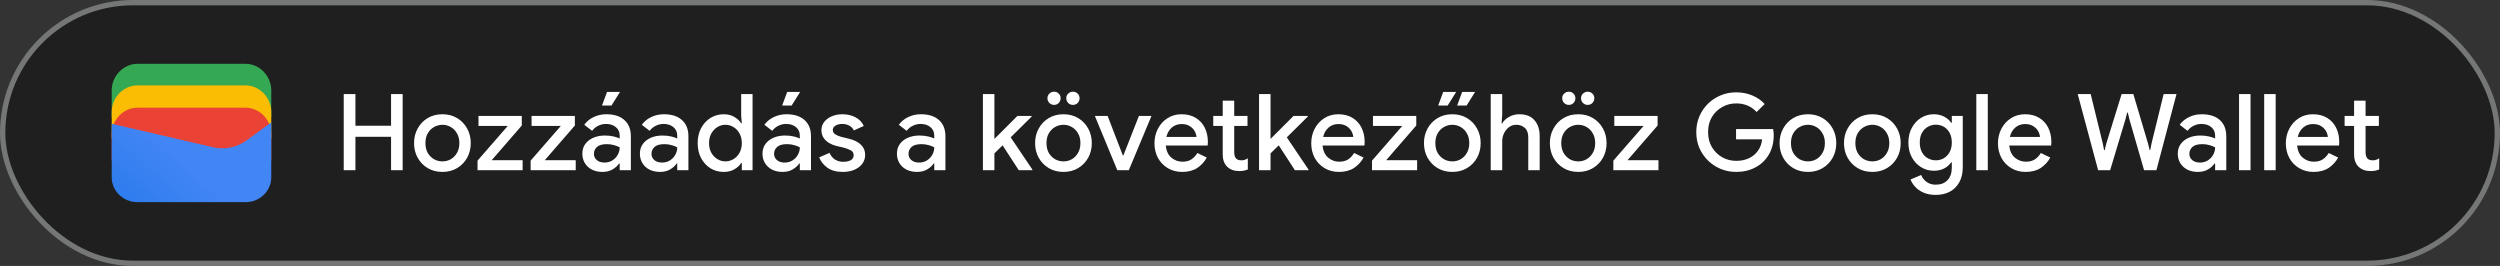 <svg width="470" height="50" viewBox="0 0 470 50" fill="none" xmlns="http://www.w3.org/2000/svg">
<rect x="0" y="0" width="470" height="50" fill="#333333" stroke="none"/>
<rect x="0.5" y="0.5" width="469" height="49" rx="24.5" fill="#1F1F1F"/>
<path d="M51 22H21V17C21 14.286 23.202 12 25.817 12H46.184C48.798 12 51 14.286 51 17V22Z" fill="#34A853"/>
<path d="M51 26.054H21V21.054C21 18.339 23.202 16.054 25.817 16.054H46.184C48.798 16.054 51 18.339 51 21.054V26.054Z" fill="#FBBC04"/>
<path d="M51 30.247H21V25.247C21 22.532 23.202 20.247 25.817 20.247H46.184C48.798 20.247 51 22.532 51 25.247V30.247Z" fill="#EA4335"/>
<path d="M21 23.275L40.041 27.679C42.233 28.229 44.699 27.679 46.48 26.303L51 23V33.321C51 35.936 48.808 38 46.206 38H25.794C23.192 38 21 35.936 21 33.321V23.275Z" fill="url(#paint0_linear_1819_24386)"/>
<path d="M64.62 32V17.68H66.82V23.64H73.52V17.68H75.7V32H73.52V25.72H66.82V32H64.62ZM83.181 32.32C82.128 32.32 81.201 32.08 80.401 31.6C79.601 31.12 78.974 30.473 78.521 29.66C78.068 28.847 77.841 27.927 77.841 26.9C77.841 25.887 78.068 24.973 78.521 24.16C78.974 23.333 79.601 22.68 80.401 22.2C81.201 21.72 82.128 21.48 83.181 21.48C84.221 21.48 85.141 21.72 85.941 22.2C86.741 22.68 87.368 23.333 87.821 24.16C88.274 24.973 88.501 25.887 88.501 26.9C88.501 27.927 88.274 28.847 87.821 29.66C87.368 30.473 86.741 31.12 85.941 31.6C85.141 32.08 84.221 32.32 83.181 32.32ZM83.181 30.34C83.741 30.34 84.261 30.207 84.741 29.94C85.221 29.66 85.608 29.267 85.901 28.76C86.208 28.24 86.361 27.62 86.361 26.9C86.361 26.18 86.208 25.567 85.901 25.06C85.608 24.54 85.221 24.147 84.741 23.88C84.261 23.6 83.741 23.46 83.181 23.46C82.621 23.46 82.094 23.6 81.601 23.88C81.121 24.147 80.728 24.54 80.421 25.06C80.128 25.567 79.981 26.18 79.981 26.9C79.981 27.62 80.128 28.24 80.421 28.76C80.728 29.267 81.121 29.66 81.601 29.94C82.094 30.207 82.621 30.34 83.181 30.34ZM89.775 32V30.2L95.455 23.68H89.955V21.8H98.095V23.6L92.435 30.12H98.255V32H89.775ZM99.756 32V30.2L105.436 23.68H99.936V21.8H108.076V23.6L102.416 30.12H108.236V32H99.756ZM113.261 32.32C112.527 32.32 111.874 32.18 111.301 31.9C110.727 31.607 110.281 31.2 109.961 30.68C109.641 30.16 109.481 29.567 109.481 28.9C109.481 28.18 109.667 27.567 110.041 27.06C110.427 26.54 110.941 26.147 111.581 25.88C112.221 25.613 112.927 25.48 113.701 25.48C114.341 25.48 114.901 25.54 115.381 25.66C115.874 25.78 116.247 25.907 116.501 26.04V25.5C116.501 24.833 116.261 24.3 115.781 23.9C115.301 23.5 114.681 23.3 113.921 23.3C113.401 23.3 112.907 23.42 112.441 23.66C111.974 23.887 111.601 24.2 111.321 24.6L109.841 23.46C110.281 22.847 110.861 22.367 111.581 22.02C112.314 21.66 113.114 21.48 113.981 21.48C115.461 21.48 116.601 21.847 117.401 22.58C118.201 23.3 118.601 24.313 118.601 25.62V32H116.501V30.74H116.381C116.114 31.153 115.714 31.52 115.181 31.84C114.647 32.16 114.007 32.32 113.261 32.32ZM113.641 30.56C114.201 30.56 114.694 30.427 115.121 30.16C115.547 29.893 115.881 29.547 116.121 29.12C116.374 28.68 116.501 28.207 116.501 27.7C116.194 27.527 115.834 27.387 115.421 27.28C115.007 27.16 114.567 27.1 114.101 27.1C113.221 27.1 112.594 27.28 112.221 27.64C111.847 27.987 111.661 28.413 111.661 28.92C111.661 29.4 111.841 29.793 112.201 30.1C112.561 30.407 113.041 30.56 113.641 30.56ZM113.181 19.84L114.121 17.28H116.561L114.961 19.84H113.181ZM124.081 32.32C123.348 32.32 122.694 32.18 122.121 31.9C121.548 31.607 121.101 31.2 120.781 30.68C120.461 30.16 120.301 29.567 120.301 28.9C120.301 28.18 120.488 27.567 120.861 27.06C121.248 26.54 121.761 26.147 122.401 25.88C123.041 25.613 123.748 25.48 124.521 25.48C125.161 25.48 125.721 25.54 126.201 25.66C126.694 25.78 127.068 25.907 127.321 26.04V25.5C127.321 24.833 127.081 24.3 126.601 23.9C126.121 23.5 125.501 23.3 124.741 23.3C124.221 23.3 123.728 23.42 123.261 23.66C122.794 23.887 122.421 24.2 122.141 24.6L120.661 23.46C121.101 22.847 121.681 22.367 122.401 22.02C123.134 21.66 123.934 21.48 124.801 21.48C126.281 21.48 127.421 21.847 128.221 22.58C129.021 23.3 129.421 24.313 129.421 25.62V32H127.321V30.74H127.201C126.934 31.153 126.534 31.52 126.001 31.84C125.468 32.16 124.828 32.32 124.081 32.32ZM124.461 30.56C125.021 30.56 125.514 30.427 125.941 30.16C126.368 29.893 126.701 29.547 126.941 29.12C127.194 28.68 127.321 28.207 127.321 27.7C127.014 27.527 126.654 27.387 126.241 27.28C125.828 27.16 125.388 27.1 124.921 27.1C124.041 27.1 123.414 27.28 123.041 27.64C122.668 27.987 122.481 28.413 122.481 28.92C122.481 29.4 122.661 29.793 123.021 30.1C123.381 30.407 123.861 30.56 124.461 30.56ZM136.061 32.32C135.141 32.32 134.308 32.093 133.561 31.64C132.828 31.173 132.241 30.533 131.801 29.72C131.375 28.893 131.161 27.953 131.161 26.9C131.161 25.847 131.375 24.913 131.801 24.1C132.241 23.287 132.828 22.647 133.561 22.18C134.308 21.713 135.141 21.48 136.061 21.48C136.848 21.48 137.521 21.653 138.081 22C138.655 22.347 139.075 22.74 139.341 23.18H139.461L139.341 21.76V17.68H141.481V32H139.461V30.64H139.341C139.075 31.08 138.655 31.473 138.081 31.82C137.521 32.153 136.848 32.32 136.061 32.32ZM136.381 30.34C136.915 30.34 137.415 30.2 137.881 29.92C138.361 29.64 138.741 29.247 139.021 28.74C139.315 28.22 139.461 27.607 139.461 26.9C139.461 26.193 139.315 25.587 139.021 25.08C138.741 24.56 138.361 24.16 137.881 23.88C137.415 23.6 136.915 23.46 136.381 23.46C135.848 23.46 135.348 23.6 134.881 23.88C134.415 24.16 134.035 24.56 133.741 25.08C133.448 25.587 133.301 26.193 133.301 26.9C133.301 27.607 133.448 28.22 133.741 28.74C134.035 29.247 134.415 29.64 134.881 29.92C135.348 30.2 135.848 30.34 136.381 30.34ZM147.128 32.32C146.395 32.32 145.741 32.18 145.168 31.9C144.595 31.607 144.148 31.2 143.828 30.68C143.508 30.16 143.348 29.567 143.348 28.9C143.348 28.18 143.535 27.567 143.908 27.06C144.295 26.54 144.808 26.147 145.448 25.88C146.088 25.613 146.795 25.48 147.568 25.48C148.208 25.48 148.768 25.54 149.248 25.66C149.741 25.78 150.115 25.907 150.368 26.04V25.5C150.368 24.833 150.128 24.3 149.648 23.9C149.168 23.5 148.548 23.3 147.788 23.3C147.268 23.3 146.775 23.42 146.308 23.66C145.841 23.887 145.468 24.2 145.188 24.6L143.708 23.46C144.148 22.847 144.728 22.367 145.448 22.02C146.181 21.66 146.981 21.48 147.848 21.48C149.328 21.48 150.468 21.847 151.268 22.58C152.068 23.3 152.468 24.313 152.468 25.62V32H150.368V30.74H150.248C149.981 31.153 149.581 31.52 149.048 31.84C148.515 32.16 147.875 32.32 147.128 32.32ZM147.508 30.56C148.068 30.56 148.561 30.427 148.988 30.16C149.415 29.893 149.748 29.547 149.988 29.12C150.241 28.68 150.368 28.207 150.368 27.7C150.061 27.527 149.701 27.387 149.288 27.28C148.875 27.16 148.435 27.1 147.968 27.1C147.088 27.1 146.461 27.28 146.088 27.64C145.715 27.987 145.528 28.413 145.528 28.92C145.528 29.4 145.708 29.793 146.068 30.1C146.428 30.407 146.908 30.56 147.508 30.56ZM147.048 19.84L147.988 17.28H150.428L148.828 19.84H147.048ZM158.468 32.32C157.242 32.32 156.262 32.053 155.528 31.52C154.795 30.973 154.288 30.327 154.008 29.58L155.948 28.74C156.188 29.287 156.535 29.707 156.988 30C157.442 30.28 157.955 30.42 158.528 30.42C159.062 30.42 159.522 30.327 159.908 30.14C160.295 29.94 160.488 29.62 160.488 29.18C160.488 28.753 160.295 28.44 159.908 28.24C159.522 28.04 159.042 27.867 158.468 27.72L157.248 27.44C156.755 27.32 156.295 27.133 155.868 26.88C155.442 26.627 155.095 26.3 154.828 25.9C154.562 25.487 154.428 25.007 154.428 24.46C154.428 23.86 154.608 23.34 154.968 22.9C155.328 22.447 155.802 22.1 156.388 21.86C156.988 21.607 157.635 21.48 158.328 21.48C159.275 21.48 160.102 21.667 160.808 22.04C161.528 22.4 162.055 22.947 162.388 23.68L160.528 24.52C160.288 24.067 159.975 23.753 159.588 23.58C159.215 23.393 158.802 23.3 158.348 23.3C157.842 23.3 157.415 23.407 157.068 23.62C156.735 23.833 156.568 24.1 156.568 24.42C156.568 24.767 156.715 25.04 157.008 25.24C157.315 25.44 157.688 25.6 158.128 25.72L159.608 26.08C160.622 26.333 161.382 26.72 161.888 27.24C162.395 27.747 162.648 28.367 162.648 29.1C162.648 29.753 162.462 30.327 162.088 30.82C161.715 31.3 161.208 31.673 160.568 31.94C159.942 32.193 159.242 32.32 158.468 32.32ZM172.401 32.32C171.668 32.32 171.015 32.18 170.441 31.9C169.868 31.607 169.421 31.2 169.101 30.68C168.781 30.16 168.621 29.567 168.621 28.9C168.621 28.18 168.808 27.567 169.181 27.06C169.568 26.54 170.081 26.147 170.721 25.88C171.361 25.613 172.068 25.48 172.841 25.48C173.481 25.48 174.041 25.54 174.521 25.66C175.015 25.78 175.388 25.907 175.641 26.04V25.5C175.641 24.833 175.401 24.3 174.921 23.9C174.441 23.5 173.821 23.3 173.061 23.3C172.541 23.3 172.048 23.42 171.581 23.66C171.115 23.887 170.741 24.2 170.461 24.6L168.981 23.46C169.421 22.847 170.001 22.367 170.721 22.02C171.455 21.66 172.255 21.48 173.121 21.48C174.601 21.48 175.741 21.847 176.541 22.58C177.341 23.3 177.741 24.313 177.741 25.62V32H175.641V30.74H175.521C175.255 31.153 174.855 31.52 174.321 31.84C173.788 32.16 173.148 32.32 172.401 32.32ZM172.781 30.56C173.341 30.56 173.835 30.427 174.261 30.16C174.688 29.893 175.021 29.547 175.261 29.12C175.515 28.68 175.641 28.207 175.641 27.7C175.335 27.527 174.975 27.387 174.561 27.28C174.148 27.16 173.708 27.1 173.241 27.1C172.361 27.1 171.735 27.28 171.361 27.64C170.988 27.987 170.801 28.413 170.801 28.92C170.801 29.4 170.981 29.793 171.341 30.1C171.701 30.407 172.181 30.56 172.781 30.56ZM184.787 32V17.68H186.947V26.12L191.267 21.8H193.947V21.92L190.007 25.82L194.087 31.88V32H191.527L188.487 27.32L186.947 28.84V32H184.787ZM199.939 32.32C198.886 32.32 197.959 32.08 197.159 31.6C196.359 31.12 195.732 30.473 195.279 29.66C194.826 28.847 194.599 27.927 194.599 26.9C194.599 25.887 194.826 24.973 195.279 24.16C195.732 23.333 196.359 22.68 197.159 22.2C197.959 21.72 198.886 21.48 199.939 21.48C200.979 21.48 201.899 21.72 202.699 22.2C203.499 22.68 204.126 23.333 204.579 24.16C205.032 24.973 205.259 25.887 205.259 26.9C205.259 27.927 205.032 28.847 204.579 29.66C204.126 30.473 203.499 31.12 202.699 31.6C201.899 32.08 200.979 32.32 199.939 32.32ZM199.939 30.34C200.499 30.34 201.019 30.207 201.499 29.94C201.979 29.66 202.366 29.267 202.659 28.76C202.966 28.24 203.119 27.62 203.119 26.9C203.119 26.18 202.966 25.567 202.659 25.06C202.366 24.54 201.979 24.147 201.499 23.88C201.019 23.6 200.499 23.46 199.939 23.46C199.379 23.46 198.852 23.6 198.359 23.88C197.879 24.147 197.486 24.54 197.179 25.06C196.886 25.567 196.739 26.18 196.739 26.9C196.739 27.62 196.886 28.24 197.179 28.76C197.486 29.267 197.879 29.66 198.359 29.94C198.852 30.207 199.379 30.34 199.939 30.34ZM201.699 19.72C201.366 19.72 201.072 19.6 200.819 19.36C200.579 19.107 200.459 18.807 200.459 18.46C200.459 18.113 200.579 17.827 200.819 17.6C201.072 17.36 201.366 17.24 201.699 17.24C202.059 17.24 202.359 17.36 202.599 17.6C202.839 17.827 202.959 18.113 202.959 18.46C202.959 18.807 202.839 19.107 202.599 19.36C202.359 19.6 202.059 19.72 201.699 19.72ZM198.159 19.72C197.826 19.72 197.532 19.6 197.279 19.36C197.039 19.107 196.919 18.807 196.919 18.46C196.919 18.113 197.039 17.827 197.279 17.6C197.532 17.36 197.826 17.24 198.159 17.24C198.519 17.24 198.812 17.36 199.039 17.6C199.279 17.827 199.399 18.113 199.399 18.46C199.399 18.807 199.279 19.107 199.039 19.36C198.812 19.6 198.519 19.72 198.159 19.72ZM210.055 32L205.835 21.8H208.235L211.095 29.22H211.195L214.115 21.8H216.475L212.215 32H210.055ZM222.24 32.32C221.24 32.32 220.347 32.087 219.56 31.62C218.774 31.153 218.154 30.513 217.7 29.7C217.26 28.887 217.04 27.96 217.04 26.92C217.04 25.947 217.254 25.047 217.68 24.22C218.107 23.393 218.7 22.733 219.46 22.24C220.234 21.733 221.12 21.48 222.12 21.48C223.174 21.48 224.067 21.707 224.8 22.16C225.547 22.613 226.114 23.233 226.5 24.02C226.887 24.807 227.08 25.693 227.08 26.68C227.08 26.827 227.074 26.96 227.06 27.08C227.06 27.2 227.054 27.293 227.04 27.36H219.16C219.267 28.373 219.62 29.133 220.22 29.64C220.834 30.147 221.527 30.4 222.3 30.4C222.994 30.4 223.567 30.247 224.02 29.94C224.474 29.62 224.834 29.227 225.1 28.76L226.88 29.62C226.44 30.42 225.84 31.073 225.08 31.58C224.32 32.073 223.374 32.32 222.24 32.32ZM222.14 23.32C221.42 23.32 220.807 23.54 220.3 23.98C219.794 24.42 219.454 25.007 219.28 25.74H224.94C224.914 25.393 224.8 25.033 224.6 24.66C224.4 24.287 224.094 23.973 223.68 23.72C223.28 23.453 222.767 23.32 222.14 23.32ZM229.871 29.04V23.68H228.091V21.8H229.871V18.92H232.031V21.8H234.531V23.68H232.031V28.58C232.031 29.087 232.131 29.473 232.331 29.74C232.545 30.007 232.898 30.14 233.391 30.14C233.645 30.14 233.858 30.107 234.031 30.04C234.218 29.973 234.405 29.88 234.591 29.76V31.86C234.365 31.953 234.125 32.027 233.871 32.08C233.618 32.133 233.318 32.16 232.971 32.16C232.025 32.16 231.271 31.887 230.711 31.34C230.151 30.78 229.871 30.013 229.871 29.04ZM236.701 32V17.68H238.861V26.12L243.181 21.8H245.861V21.92L241.921 25.82L246.001 31.88V32H243.441L240.401 27.32L238.861 28.84V32H236.701ZM251.713 32.32C250.713 32.32 249.82 32.087 249.033 31.62C248.246 31.153 247.626 30.513 247.173 29.7C246.733 28.887 246.513 27.96 246.513 26.92C246.513 25.947 246.726 25.047 247.153 24.22C247.58 23.393 248.173 22.733 248.933 22.24C249.706 21.733 250.593 21.48 251.593 21.48C252.646 21.48 253.54 21.707 254.273 22.16C255.02 22.613 255.586 23.233 255.973 24.02C256.36 24.807 256.553 25.693 256.553 26.68C256.553 26.827 256.546 26.96 256.533 27.08C256.533 27.2 256.526 27.293 256.513 27.36H248.633C248.74 28.373 249.093 29.133 249.693 29.64C250.306 30.147 251 30.4 251.773 30.4C252.466 30.4 253.04 30.247 253.493 29.94C253.946 29.62 254.306 29.227 254.573 28.76L256.353 29.62C255.913 30.42 255.313 31.073 254.553 31.58C253.793 32.073 252.846 32.32 251.713 32.32ZM251.613 23.32C250.893 23.32 250.28 23.54 249.773 23.98C249.266 24.42 248.926 25.007 248.753 25.74H254.413C254.386 25.393 254.273 25.033 254.073 24.66C253.873 24.287 253.566 23.973 253.153 23.72C252.753 23.453 252.24 23.32 251.613 23.32ZM257.939 32V30.2L263.619 23.68H258.119V21.8H266.259V23.6L260.599 30.12H266.419V32H257.939ZM273.044 32.32C271.991 32.32 271.064 32.08 270.264 31.6C269.464 31.12 268.838 30.473 268.384 29.66C267.931 28.847 267.704 27.927 267.704 26.9C267.704 25.887 267.931 24.973 268.384 24.16C268.838 23.333 269.464 22.68 270.264 22.2C271.064 21.72 271.991 21.48 273.044 21.48C274.084 21.48 275.004 21.72 275.804 22.2C276.604 22.68 277.231 23.333 277.684 24.16C278.138 24.973 278.364 25.887 278.364 26.9C278.364 27.927 278.138 28.847 277.684 29.66C277.231 30.473 276.604 31.12 275.804 31.6C275.004 32.08 274.084 32.32 273.044 32.32ZM273.044 30.34C273.604 30.34 274.124 30.207 274.604 29.94C275.084 29.66 275.471 29.267 275.764 28.76C276.071 28.24 276.224 27.62 276.224 26.9C276.224 26.18 276.071 25.567 275.764 25.06C275.471 24.54 275.084 24.147 274.604 23.88C274.124 23.6 273.604 23.46 273.044 23.46C272.484 23.46 271.958 23.6 271.464 23.88C270.984 24.147 270.591 24.54 270.284 25.06C269.991 25.567 269.844 26.18 269.844 26.9C269.844 27.62 269.991 28.24 270.284 28.76C270.591 29.267 270.984 29.66 271.464 29.94C271.958 30.207 272.484 30.34 273.044 30.34ZM270.384 19.84L271.324 17.28H273.764L272.164 19.84H270.384ZM273.944 19.84L274.884 17.28H277.324L275.724 19.84H273.944ZM280.256 32V17.68H282.416V21.6L282.296 23.2H282.416C282.696 22.707 283.123 22.3 283.696 21.98C284.283 21.647 284.929 21.48 285.636 21.48C286.903 21.48 287.856 21.86 288.496 22.62C289.136 23.367 289.456 24.347 289.456 25.56V32H287.316V25.84C287.316 25.013 287.096 24.413 286.656 24.04C286.229 23.653 285.703 23.46 285.076 23.46C284.556 23.46 284.096 23.607 283.696 23.9C283.296 24.193 282.983 24.58 282.756 25.06C282.529 25.527 282.416 26.027 282.416 26.56V32H280.256ZM296.716 32.32C295.663 32.32 294.736 32.08 293.936 31.6C293.136 31.12 292.51 30.473 292.056 29.66C291.603 28.847 291.376 27.927 291.376 26.9C291.376 25.887 291.603 24.973 292.056 24.16C292.51 23.333 293.136 22.68 293.936 22.2C294.736 21.72 295.663 21.48 296.716 21.48C297.756 21.48 298.676 21.72 299.476 22.2C300.276 22.68 300.903 23.333 301.356 24.16C301.81 24.973 302.036 25.887 302.036 26.9C302.036 27.927 301.81 28.847 301.356 29.66C300.903 30.473 300.276 31.12 299.476 31.6C298.676 32.08 297.756 32.32 296.716 32.32ZM296.716 30.34C297.276 30.34 297.796 30.207 298.276 29.94C298.756 29.66 299.143 29.267 299.436 28.76C299.743 28.24 299.896 27.62 299.896 26.9C299.896 26.18 299.743 25.567 299.436 25.06C299.143 24.54 298.756 24.147 298.276 23.88C297.796 23.6 297.276 23.46 296.716 23.46C296.156 23.46 295.63 23.6 295.136 23.88C294.656 24.147 294.263 24.54 293.956 25.06C293.663 25.567 293.516 26.18 293.516 26.9C293.516 27.62 293.663 28.24 293.956 28.76C294.263 29.267 294.656 29.66 295.136 29.94C295.63 30.207 296.156 30.34 296.716 30.34ZM298.476 19.72C298.143 19.72 297.85 19.6 297.596 19.36C297.356 19.107 297.236 18.807 297.236 18.46C297.236 18.113 297.356 17.827 297.596 17.6C297.85 17.36 298.143 17.24 298.476 17.24C298.836 17.24 299.136 17.36 299.376 17.6C299.616 17.827 299.736 18.113 299.736 18.46C299.736 18.807 299.616 19.107 299.376 19.36C299.136 19.6 298.836 19.72 298.476 19.72ZM294.936 19.72C294.603 19.72 294.31 19.6 294.056 19.36C293.816 19.107 293.696 18.807 293.696 18.46C293.696 18.113 293.816 17.827 294.056 17.6C294.31 17.36 294.603 17.24 294.936 17.24C295.296 17.24 295.59 17.36 295.816 17.6C296.056 17.827 296.176 18.113 296.176 18.46C296.176 18.807 296.056 19.107 295.816 19.36C295.59 19.6 295.296 19.72 294.936 19.72ZM303.31 32V30.2L308.99 23.68H303.49V21.8H311.63V23.6L305.97 30.12H311.79V32H303.31Z" fill="white"/>
<path d="M326.4 32.32C325.373 32.32 324.407 32.133 323.5 31.76C322.607 31.387 321.813 30.867 321.12 30.2C320.427 29.52 319.88 28.727 319.48 27.82C319.093 26.9 318.9 25.907 318.9 24.84C318.9 23.773 319.093 22.787 319.48 21.88C319.88 20.96 320.42 20.167 321.1 19.5C321.793 18.82 322.593 18.293 323.5 17.92C324.407 17.547 325.373 17.36 326.4 17.36C327.493 17.36 328.5 17.553 329.42 17.94C330.353 18.327 331.133 18.867 331.76 19.56L330.24 21.06C329.773 20.54 329.213 20.14 328.56 19.86C327.92 19.58 327.2 19.44 326.4 19.44C325.453 19.44 324.58 19.667 323.78 20.12C322.98 20.56 322.333 21.187 321.84 22C321.36 22.8 321.12 23.747 321.12 24.84C321.12 25.933 321.367 26.887 321.86 27.7C322.353 28.5 323 29.127 323.8 29.58C324.6 30.02 325.473 30.24 326.42 30.24C327.287 30.24 328.073 30.08 328.78 29.76C329.487 29.427 330.053 28.96 330.48 28.36C330.92 27.76 331.187 27.04 331.28 26.2H326.38V24.26H333.34C333.42 24.62 333.46 25 333.46 25.4V25.42C333.46 26.807 333.153 28.02 332.54 29.06C331.94 30.087 331.107 30.887 330.04 31.46C328.973 32.033 327.76 32.32 326.4 32.32ZM339.9 32.32C338.847 32.32 337.92 32.08 337.12 31.6C336.32 31.12 335.693 30.473 335.24 29.66C334.787 28.847 334.56 27.927 334.56 26.9C334.56 25.887 334.787 24.973 335.24 24.16C335.693 23.333 336.32 22.68 337.12 22.2C337.92 21.72 338.847 21.48 339.9 21.48C340.94 21.48 341.86 21.72 342.66 22.2C343.46 22.68 344.087 23.333 344.54 24.16C344.993 24.973 345.22 25.887 345.22 26.9C345.22 27.927 344.993 28.847 344.54 29.66C344.087 30.473 343.46 31.12 342.66 31.6C341.86 32.08 340.94 32.32 339.9 32.32ZM339.9 30.34C340.46 30.34 340.98 30.207 341.46 29.94C341.94 29.66 342.327 29.267 342.62 28.76C342.927 28.24 343.08 27.62 343.08 26.9C343.08 26.18 342.927 25.567 342.62 25.06C342.327 24.54 341.94 24.147 341.46 23.88C340.98 23.6 340.46 23.46 339.9 23.46C339.34 23.46 338.813 23.6 338.32 23.88C337.84 24.147 337.447 24.54 337.14 25.06C336.847 25.567 336.7 26.18 336.7 26.9C336.7 27.62 336.847 28.24 337.14 28.76C337.447 29.267 337.84 29.66 338.32 29.94C338.813 30.207 339.34 30.34 339.9 30.34ZM352.009 32.32C350.956 32.32 350.029 32.08 349.229 31.6C348.429 31.12 347.803 30.473 347.349 29.66C346.896 28.847 346.669 27.927 346.669 26.9C346.669 25.887 346.896 24.973 347.349 24.16C347.803 23.333 348.429 22.68 349.229 22.2C350.029 21.72 350.956 21.48 352.009 21.48C353.049 21.48 353.969 21.72 354.769 22.2C355.569 22.68 356.196 23.333 356.649 24.16C357.103 24.973 357.329 25.887 357.329 26.9C357.329 27.927 357.103 28.847 356.649 29.66C356.196 30.473 355.569 31.12 354.769 31.6C353.969 32.08 353.049 32.32 352.009 32.32ZM352.009 30.34C352.569 30.34 353.089 30.207 353.569 29.94C354.049 29.66 354.436 29.267 354.729 28.76C355.036 28.24 355.189 27.62 355.189 26.9C355.189 26.18 355.036 25.567 354.729 25.06C354.436 24.54 354.049 24.147 353.569 23.88C353.089 23.6 352.569 23.46 352.009 23.46C351.449 23.46 350.923 23.6 350.429 23.88C349.949 24.147 349.556 24.54 349.249 25.06C348.956 25.567 348.809 26.18 348.809 26.9C348.809 27.62 348.956 28.24 349.249 28.76C349.556 29.267 349.949 29.66 350.429 29.94C350.923 30.207 351.449 30.34 352.009 30.34ZM363.919 36.64C363.025 36.64 362.252 36.493 361.599 36.2C360.959 35.92 360.439 35.553 360.039 35.1C359.639 34.66 359.352 34.207 359.179 33.74L361.179 32.9C361.392 33.433 361.732 33.867 362.199 34.2C362.679 34.547 363.252 34.72 363.919 34.72C364.852 34.72 365.585 34.44 366.119 33.88C366.665 33.32 366.939 32.527 366.939 31.5V30.52H366.819C366.499 31 366.052 31.387 365.479 31.68C364.919 31.96 364.279 32.1 363.559 32.1C362.692 32.1 361.899 31.88 361.179 31.44C360.459 31 359.879 30.387 359.439 29.6C358.999 28.8 358.779 27.867 358.779 26.8C358.779 25.72 358.999 24.787 359.439 24C359.879 23.2 360.459 22.58 361.179 22.14C361.899 21.7 362.692 21.48 363.559 21.48C364.279 21.48 364.919 21.627 365.479 21.92C366.052 22.213 366.499 22.6 366.819 23.08H366.939V21.8H368.999V31.46C368.999 32.567 368.779 33.507 368.339 34.28C367.912 35.053 367.319 35.64 366.559 36.04C365.799 36.44 364.919 36.64 363.919 36.64ZM363.939 30.14C364.472 30.14 364.965 30.013 365.419 29.76C365.872 29.493 366.239 29.113 366.519 28.62C366.799 28.113 366.939 27.507 366.939 26.8C366.939 26.067 366.799 25.453 366.519 24.96C366.239 24.453 365.872 24.073 365.419 23.82C364.965 23.567 364.472 23.44 363.939 23.44C363.405 23.44 362.905 23.573 362.439 23.84C361.985 24.093 361.619 24.467 361.339 24.96C361.059 25.453 360.919 26.067 360.919 26.8C360.919 27.52 361.059 28.133 361.339 28.64C361.619 29.133 361.985 29.507 362.439 29.76C362.905 30.013 363.405 30.14 363.939 30.14ZM371.546 32V17.68H373.706V32H371.546ZM380.815 32.32C379.815 32.32 378.921 32.087 378.135 31.62C377.348 31.153 376.728 30.513 376.275 29.7C375.835 28.887 375.615 27.96 375.615 26.92C375.615 25.947 375.828 25.047 376.255 24.22C376.681 23.393 377.275 22.733 378.035 22.24C378.808 21.733 379.695 21.48 380.695 21.48C381.748 21.48 382.641 21.707 383.375 22.16C384.121 22.613 384.688 23.233 385.075 24.02C385.461 24.807 385.655 25.693 385.655 26.68C385.655 26.827 385.648 26.96 385.635 27.08C385.635 27.2 385.628 27.293 385.615 27.36H377.735C377.841 28.373 378.195 29.133 378.795 29.64C379.408 30.147 380.101 30.4 380.875 30.4C381.568 30.4 382.141 30.247 382.595 29.94C383.048 29.62 383.408 29.227 383.675 28.76L385.455 29.62C385.015 30.42 384.415 31.073 383.655 31.58C382.895 32.073 381.948 32.32 380.815 32.32ZM380.715 23.32C379.995 23.32 379.381 23.54 378.875 23.98C378.368 24.42 378.028 25.007 377.855 25.74H383.515C383.488 25.393 383.375 25.033 383.175 24.66C382.975 24.287 382.668 23.973 382.255 23.72C381.855 23.453 381.341 23.32 380.715 23.32ZM394.446 32L390.606 17.68H393.046L395.326 26.98L395.566 28.22H395.686L395.986 26.98L398.866 17.68H401.066L403.826 26.98L404.126 28.2H404.246L404.486 26.98L406.766 17.68H409.186L405.406 32H403.086L400.346 22.5L400.026 21.16H399.906L399.566 22.5L396.706 32H394.446ZM413.202 32.32C412.469 32.32 411.816 32.18 411.242 31.9C410.669 31.607 410.222 31.2 409.902 30.68C409.582 30.16 409.422 29.567 409.422 28.9C409.422 28.18 409.609 27.567 409.982 27.06C410.369 26.54 410.882 26.147 411.522 25.88C412.162 25.613 412.869 25.48 413.642 25.48C414.282 25.48 414.842 25.54 415.322 25.66C415.816 25.78 416.189 25.907 416.442 26.04V25.5C416.442 24.833 416.202 24.3 415.722 23.9C415.242 23.5 414.622 23.3 413.862 23.3C413.342 23.3 412.849 23.42 412.382 23.66C411.916 23.887 411.542 24.2 411.262 24.6L409.782 23.46C410.222 22.847 410.802 22.367 411.522 22.02C412.256 21.66 413.056 21.48 413.922 21.48C415.402 21.48 416.542 21.847 417.342 22.58C418.142 23.3 418.542 24.313 418.542 25.62V32H416.442V30.74H416.322C416.056 31.153 415.656 31.52 415.122 31.84C414.589 32.16 413.949 32.32 413.202 32.32ZM413.582 30.56C414.142 30.56 414.636 30.427 415.062 30.16C415.489 29.893 415.822 29.547 416.062 29.12C416.316 28.68 416.442 28.207 416.442 27.7C416.136 27.527 415.776 27.387 415.362 27.28C414.949 27.16 414.509 27.1 414.042 27.1C413.162 27.1 412.536 27.28 412.162 27.64C411.789 27.987 411.602 28.413 411.602 28.92C411.602 29.4 411.782 29.793 412.142 30.1C412.502 30.407 412.982 30.56 413.582 30.56ZM420.94 32V17.68H423.1V32H420.94ZM425.667 32V17.68H427.827V32H425.667ZM434.936 32.32C433.936 32.32 433.042 32.087 432.256 31.62C431.469 31.153 430.849 30.513 430.396 29.7C429.956 28.887 429.736 27.96 429.736 26.92C429.736 25.947 429.949 25.047 430.376 24.22C430.802 23.393 431.396 22.733 432.156 22.24C432.929 21.733 433.816 21.48 434.816 21.48C435.869 21.48 436.762 21.707 437.496 22.16C438.242 22.613 438.809 23.233 439.196 24.02C439.582 24.807 439.776 25.693 439.776 26.68C439.776 26.827 439.769 26.96 439.756 27.08C439.756 27.2 439.749 27.293 439.736 27.36H431.856C431.962 28.373 432.316 29.133 432.916 29.64C433.529 30.147 434.222 30.4 434.996 30.4C435.689 30.4 436.262 30.247 436.716 29.94C437.169 29.62 437.529 29.227 437.796 28.76L439.576 29.62C439.136 30.42 438.536 31.073 437.776 31.58C437.016 32.073 436.069 32.32 434.936 32.32ZM434.836 23.32C434.116 23.32 433.502 23.54 432.996 23.98C432.489 24.42 432.149 25.007 431.976 25.74H437.636C437.609 25.393 437.496 25.033 437.296 24.66C437.096 24.287 436.789 23.973 436.376 23.72C435.976 23.453 435.462 23.32 434.836 23.32ZM442.567 29.04V23.68H440.787V21.8H442.567V18.92H444.727V21.8H447.227V23.68H444.727V28.58C444.727 29.087 444.827 29.473 445.027 29.74C445.24 30.007 445.593 30.14 446.087 30.14C446.34 30.14 446.553 30.107 446.727 30.04C446.913 29.973 447.1 29.88 447.287 29.76V31.86C447.06 31.953 446.82 32.027 446.567 32.08C446.313 32.133 446.013 32.16 445.667 32.16C444.72 32.16 443.967 31.887 443.407 31.34C442.847 30.78 442.567 30.013 442.567 29.04Z" fill="white"/>
<rect x="0.5" y="0.5" width="469" height="49" rx="24.5" stroke="#747775"/>
<defs>
<linearGradient id="paint0_linear_1819_24386" x1="34.57" y1="30.786" x2="18.731" y2="48.913" gradientUnits="userSpaceOnUse">
<stop stop-color="#4285F4"/>
<stop offset="1" stop-color="#1B74E8"/>
</linearGradient>
</defs>
</svg>

